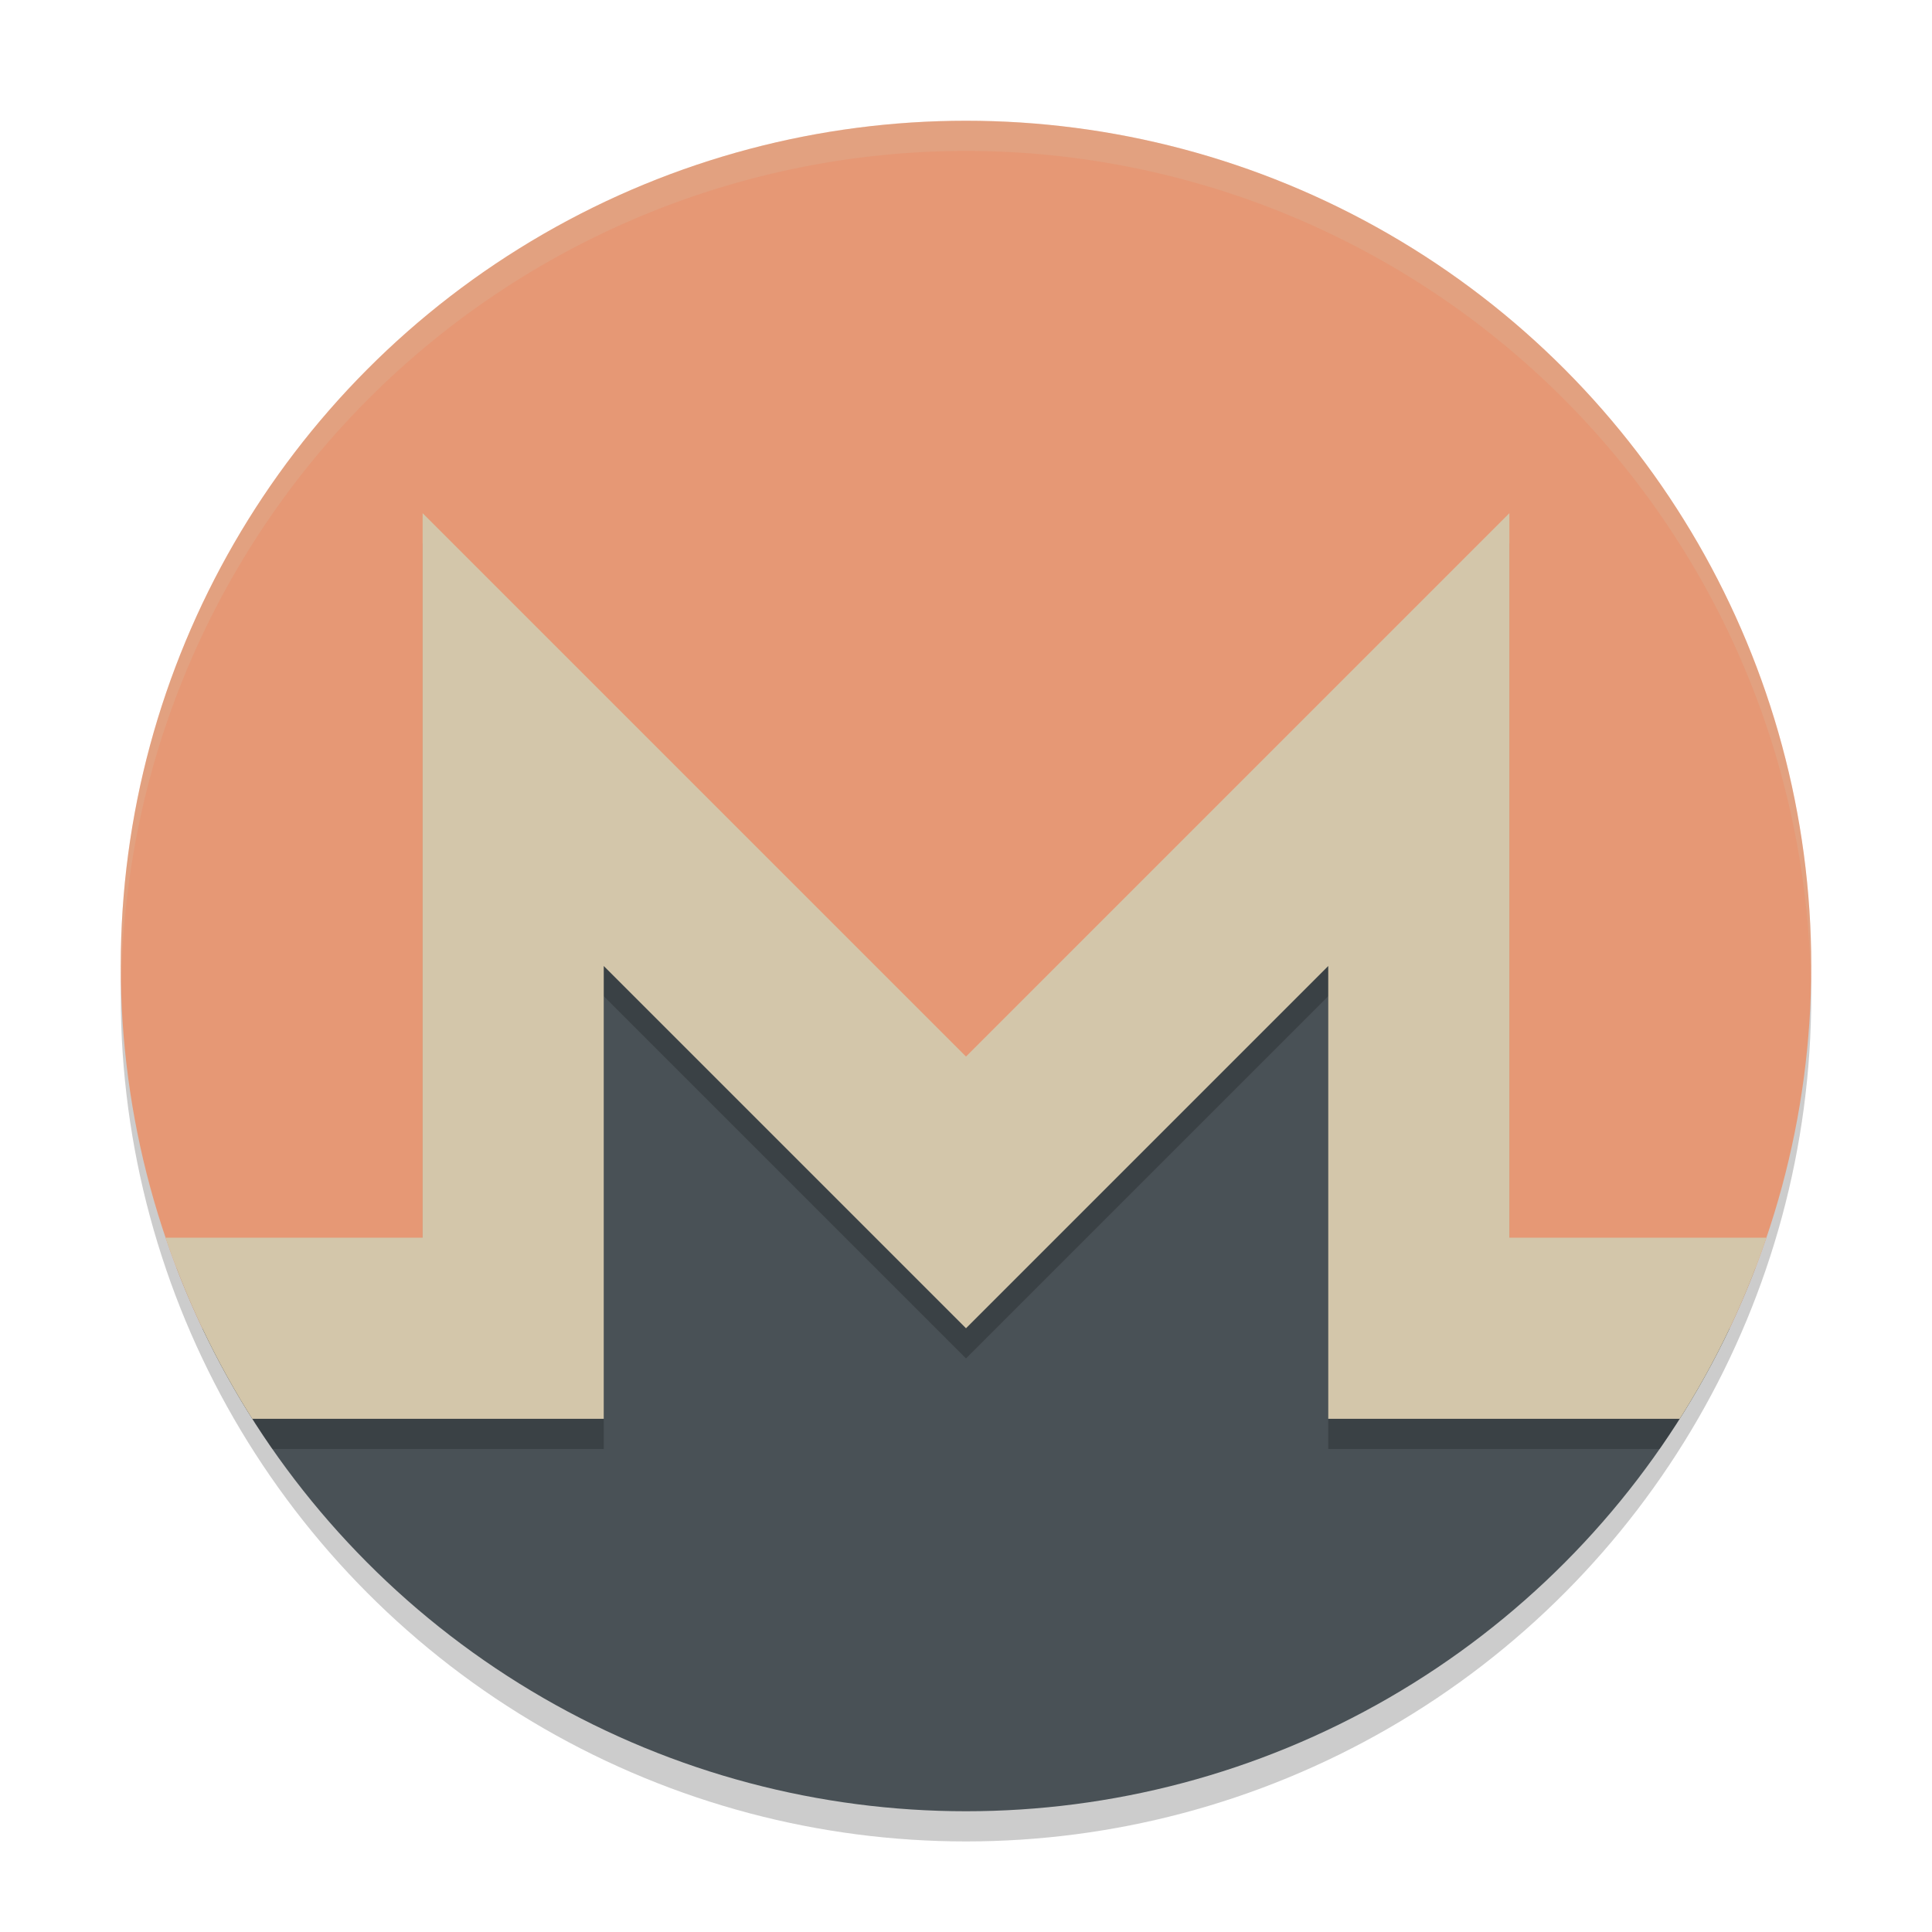 <svg xmlns="http://www.w3.org/2000/svg" width="64" height="64" version="1.1">
 <defs>
  <clipPath id="clipPath856">
   <circle cx="32" cy="32" r="28"/>
  </clipPath>
  <clipPath id="clipPath828">
   <path d="m3 41h11v-24l18 18 18-18v24h12v6h-18v-15l-12 12-12-12v15h-17z"/>
  </clipPath>
  <clipPath id="clipPath846">
   <path d="m3 42h11v-24l18 18 18-18v24h12v6h-18v-15l-12 12-12-12v15h-17z"/>
  </clipPath>
  <clipPath id="clipPath826">
   <path d="m3 44h14v-20l15 15 15-15v20h14v-41h-58z"/>
  </clipPath>
 </defs>
 <circle style="opacity:.2" cx="32" cy="33" r="28"/>
 <circle style="fill:#e69875" cx="32" cy="32" r="28" clip-path="url(#clipPath826)"/>
 <path style="fill:#495156" d="m5 44h12v-20l15 15 15-15v20h13v18h-55z" clip-path="url(#clipPath856)"/>
 <circle style="opacity:.2" cx="32" cy="32" r="28" clip-path="url(#clipPath846)"/>
 <circle style="fill:#d3c6aa" cx="32" cy="32" r="28" clip-path="url(#clipPath828)"/>
 <path style="fill:#d3c6aa;opacity:.2" d="M 32,4 A 28,28 0 0 0 4,32 28,28 0 0 0 4.021,32.586 28,28 0 0 1 32,5 28,28 0 0 1 59.979,32.414 28,28 0 0 0 60,32 28,28 0 0 0 32,4 Z"/>
</svg>
